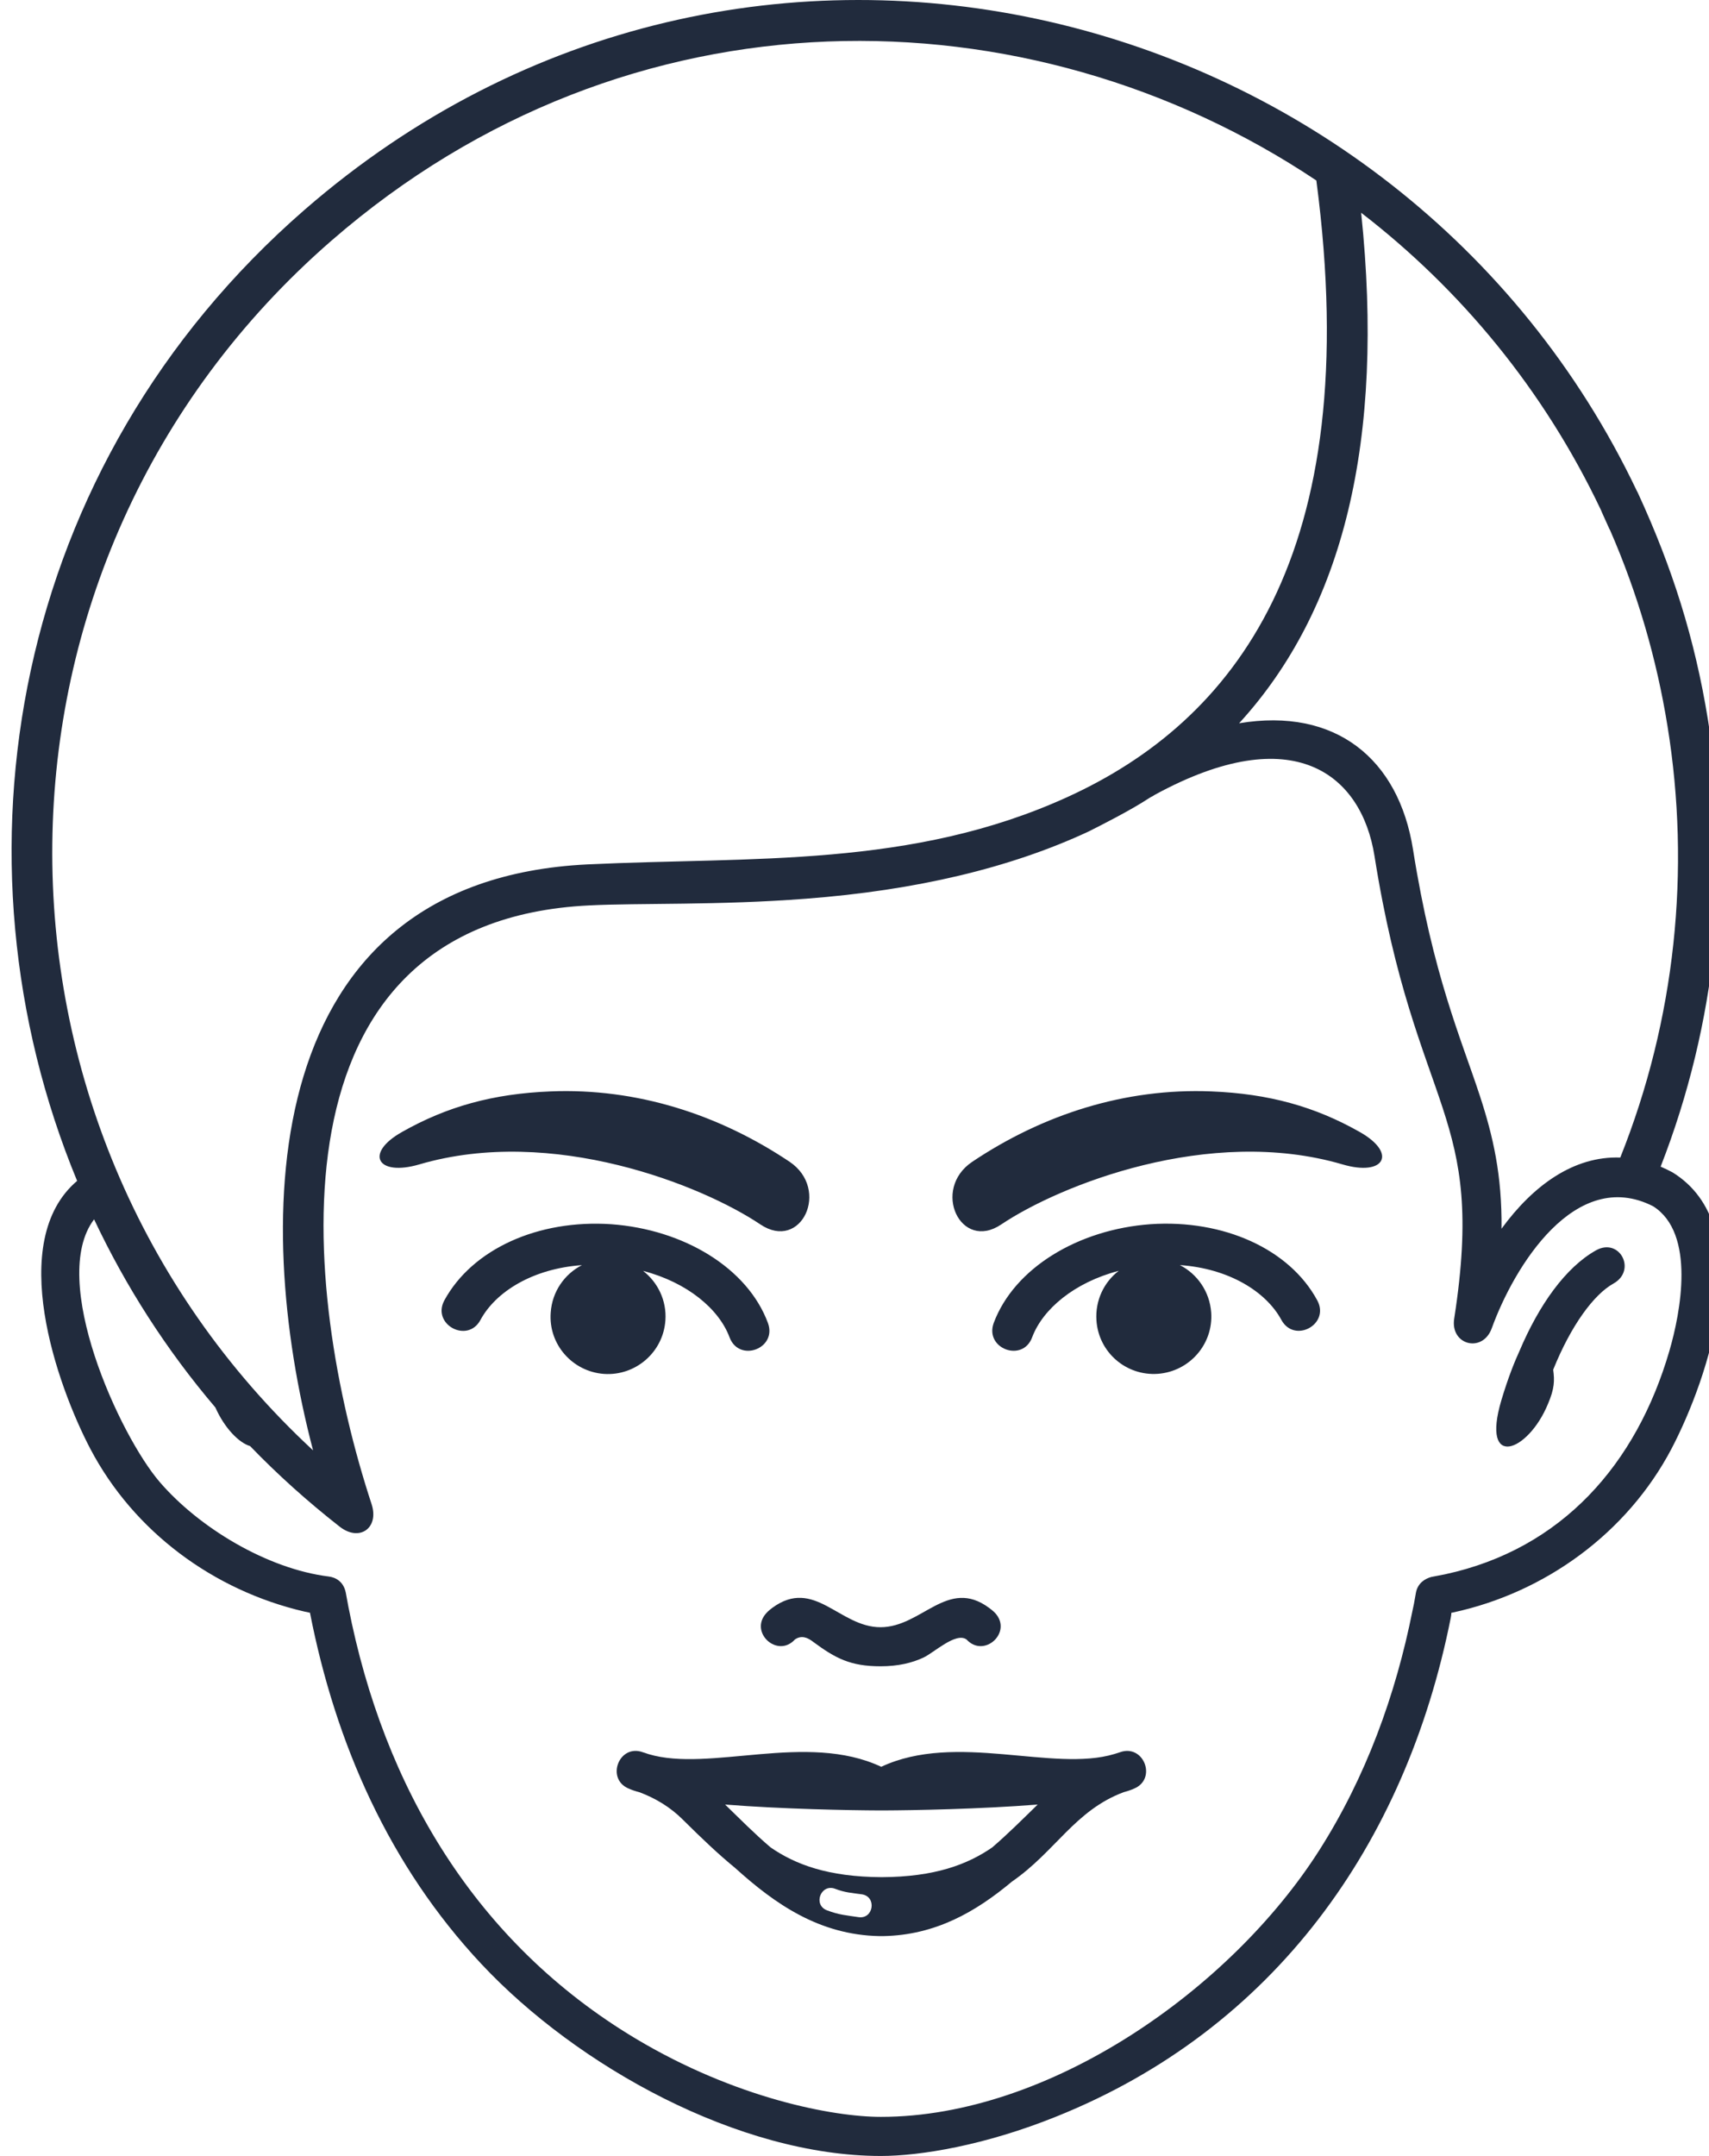<?xml version="1.0" encoding="utf-8"?>
<!-- Generator: Adobe Illustrator 16.0.0, SVG Export Plug-In . SVG Version: 6.00 Build 0)  -->
<!DOCTYPE svg PUBLIC "-//W3C//DTD SVG 1.1//EN" "http://www.w3.org/Graphics/SVG/1.1/DTD/svg11.dtd">
<svg version="1.1" id="Layer_1" xmlns="http://www.w3.org/2000/svg" xmlns:xlink="http://www.w3.org/1999/xlink" x="0px" y="0px"
	 width="59.12px" height="74.56px" viewBox="0 0 59.12 74.56" enable-background="new 0 0 59.12 74.56" xml:space="preserve">
<path fill="#212B3D" d="M26.718,55.604c-0.138,0.101-0.207,0.182-0.207,0.182c-0.609,0.666,0.386,1.574,0.988,0.913
	c0.223-0.154,0.436-0.073,0.638,0.087c0.767,0.566,1.286,0.84,2.322,0.84c0.619,0,1.096-0.119,1.486-0.301
	c0.359-0.166,1.123-0.891,1.49-0.626c0.609,0.661,1.599-0.247,0.992-0.913c0,0-0.074-0.081-0.214-0.182
	c-1.437-1.06-2.321,0.671-3.755,0.671C29.035,56.275,28.17,54.54,26.718,55.604z M57.854,40.542
	c-0.141-0.074-0.272-0.138-0.407-0.195c1.937-4.959,2.467-10.312,1.634-15.467c-0.45-2.785-1.233-5.255-2.413-7.816
	c-0.013-0.032-0.032-0.062-0.046-0.09c-8.129-17.07-30.823-22.983-46.084-9.72C0.384,16.087-1.944,29.691,2.668,40.839
	c-2.46,2.089-0.696,7.064,0.454,9.262c1.506,2.867,4.262,4.904,7.413,5.634l0.188,0.039c0.885,4.533,2.75,8.753,5.924,12.142
	c3.328,3.555,8.924,6.645,13.826,6.645c1.37,0,3.599-0.367,6.069-1.363c7.535-3.023,12.084-9.419,13.641-17.232
	c0.014-0.065,0.021-0.125,0.025-0.19l0.05-0.009c3.185-0.686,6.024-2.739,7.565-5.664C59.106,47.649,60.883,42.405,57.854,40.542z
	 M55.383,17.641l0.031,0.075l0.256,0.568l0.031,0.058c0.947,2.173,1.609,4.448,1.983,6.768c0.808,4.978,0.276,10.146-1.633,14.922
	c-1.608-0.057-3.012,0.961-4.108,2.461c0.018-1.854-0.29-3.189-0.75-4.597c-0.654-1.995-1.621-4.158-2.312-8.517
	c-0.496-3.136-2.678-4.923-6.016-4.366c3.608-3.94,5.044-9.789,4.222-17.655C50.526,10.007,53.407,13.478,55.383,17.641z
	 M11.466,8.323c10.291-8.945,24.122-8.728,34.071-2.081c1.717,13.015-2.9,18.712-8.592,21.314
	c-5.405,2.471-10.911,2.067-16.624,2.338C8.908,30.453,8.71,42.106,10.83,50.159C-1.308,38.916-1.299,19.418,11.466,8.323z
	 M57.749,46.721c-1.136,3.9-3.703,6.848-7.76,7.724l-0.475,0.092c-0.225,0.061-0.465,0.215-0.53,0.532l-0.071,0.396l-0.051,0.241
	c-0.583,2.923-1.619,5.763-3.223,8.281c-3.059,4.806-9.328,9.222-15.166,9.222c-1.659,0-5.028-0.641-8.483-2.707
	c-5.527-3.308-8.717-8.681-9.937-14.93l-0.092-0.496c-0.081-0.388-0.356-0.524-0.585-0.554c-2.139-0.265-4.494-1.694-5.846-3.263
	c-1.395-1.615-3.859-7.005-2.275-9.09c1.092,2.315,2.492,4.506,4.195,6.506c0.322,0.724,0.82,1.223,1.202,1.336
	c0.95,0.985,1.989,1.918,3.097,2.785c0.682,0.537,1.373,0.051,1.107-0.773c-2.425-7.374-3.776-20.161,7.529-20.711
	c1.738-0.087,4.453,0.003,7.494-0.231c3.805-0.29,7.065-1.062,9.767-2.319c0.445-0.222,1.469-0.741,2.089-1.149
	c0.045-0.029,0.092-0.059,0.14-0.079l0.074-0.047c4.82-2.63,7.152-0.684,7.598,2.109c0.707,4.456,1.693,6.682,2.361,8.725
	c0.625,1.916,0.959,3.664,0.398,7.279c-0.146,0.919,0.983,1.207,1.299,0.336c0.768-2.125,2.89-5.592,5.582-4.219
	C58.668,42.653,58.133,45.408,57.749,46.721z M26.302,42.344c1.42,0.954,2.427-1.212,1.014-2.165
	c-2.445-1.637-5.289-2.556-8.271-2.434c-1.986,0.079-3.586,0.523-5.142,1.405c-1.309,0.74-0.851,1.546,0.604,1.119
	C19.117,38.916,24.298,40.997,26.302,42.344z M55.208,43.243c-1.047,0.59-1.966,1.876-2.647,3.486
	c-0.146,0.321-0.37,0.848-0.625,1.7c-0.712,2.405,0.923,1.802,1.614,0.122c0.227-0.533,0.231-0.804,0.18-1.182
	c0.62-1.537,1.407-2.604,2.088-2.981C56.631,43.928,56.024,42.783,55.208,43.243z M23.018,45.667
	c0.05-0.692-0.267-1.326-0.772-1.715c1.535,0.4,2.627,1.321,2.99,2.294c0.33,0.888,1.654,0.396,1.33-0.49
	c-0.703-1.904-2.914-3.237-5.422-3.418c-2.525-0.171-4.806,0.858-5.774,2.636c-0.444,0.831,0.806,1.505,1.252,0.672
	c0.528-0.976,1.813-1.774,3.509-1.893c-0.605,0.311-1.031,0.917-1.08,1.639c-0.084,1.096,0.748,2.043,1.842,2.123
	C21.984,47.59,22.941,46.767,23.018,45.667z M38.731,60.603l-0.049,0.016L38.55,60.66c-2.122,0.641-5.481-0.771-8.065,0.442
	c-2.58-1.213-5.931,0.198-8.053-0.439L22.3,60.618l-0.053-0.016c-0.831-0.312-1.303,0.92-0.497,1.254
	c0.104,0.047,0.222,0.087,0.368,0.125c0.562,0.209,1.078,0.523,1.501,0.946c0.662,0.658,1.243,1.208,1.804,1.667
	c1.402,1.268,2.931,2.323,4.997,2.363h0.141c1.802-0.035,3.193-0.838,4.445-1.884c1.502-1.036,2.178-2.464,3.868-3.094
	c0.136-0.036,0.258-0.077,0.356-0.122C40.038,61.522,39.565,60.291,38.731,60.603z M29.701,66.302
	c-0.422-0.064-0.666-0.075-1.093-0.236c-0.497-0.191-0.209-0.934,0.284-0.744c0.341,0.131,0.576,0.143,0.921,0.19
	C30.339,65.589,30.22,66.378,29.701,66.302z M34.325,63.89c-0.855,0.59-1.985,1.021-3.824,1.029
	c-1.85-0.008-2.989-0.439-3.843-1.029c-0.555-0.471-1.068-0.992-1.574-1.482c2.013,0.158,4.29,0.199,5.353,0.203h0.117
	c1.05-0.004,3.33-0.045,5.342-0.203C35.395,62.897,34.874,63.417,34.325,63.89z M39.804,42.337c-2.505,0.18-4.717,1.514-5.429,3.418
	c-0.32,0.888,1.008,1.379,1.332,0.49c0.367-0.973,1.459-1.895,2.994-2.295c-0.51,0.389-0.818,1.024-0.771,1.715
	c0.072,1.099,1.023,1.924,2.123,1.847c1.098-0.081,1.924-1.029,1.846-2.123c-0.053-0.722-0.48-1.329-1.084-1.638
	c1.695,0.117,2.98,0.916,3.51,1.892c0.449,0.833,1.693,0.159,1.244-0.671C44.61,43.195,42.325,42.167,39.804,42.337z M47.042,39.15
	c-1.554-0.882-3.155-1.326-5.138-1.405c-2.99-0.121-5.829,0.799-8.271,2.434c-1.42,0.953-0.406,3.119,1.006,2.165
	c2.006-1.347,7.189-3.429,11.802-2.075C47.887,40.696,48.35,39.891,47.042,39.15z"/>
</svg>
